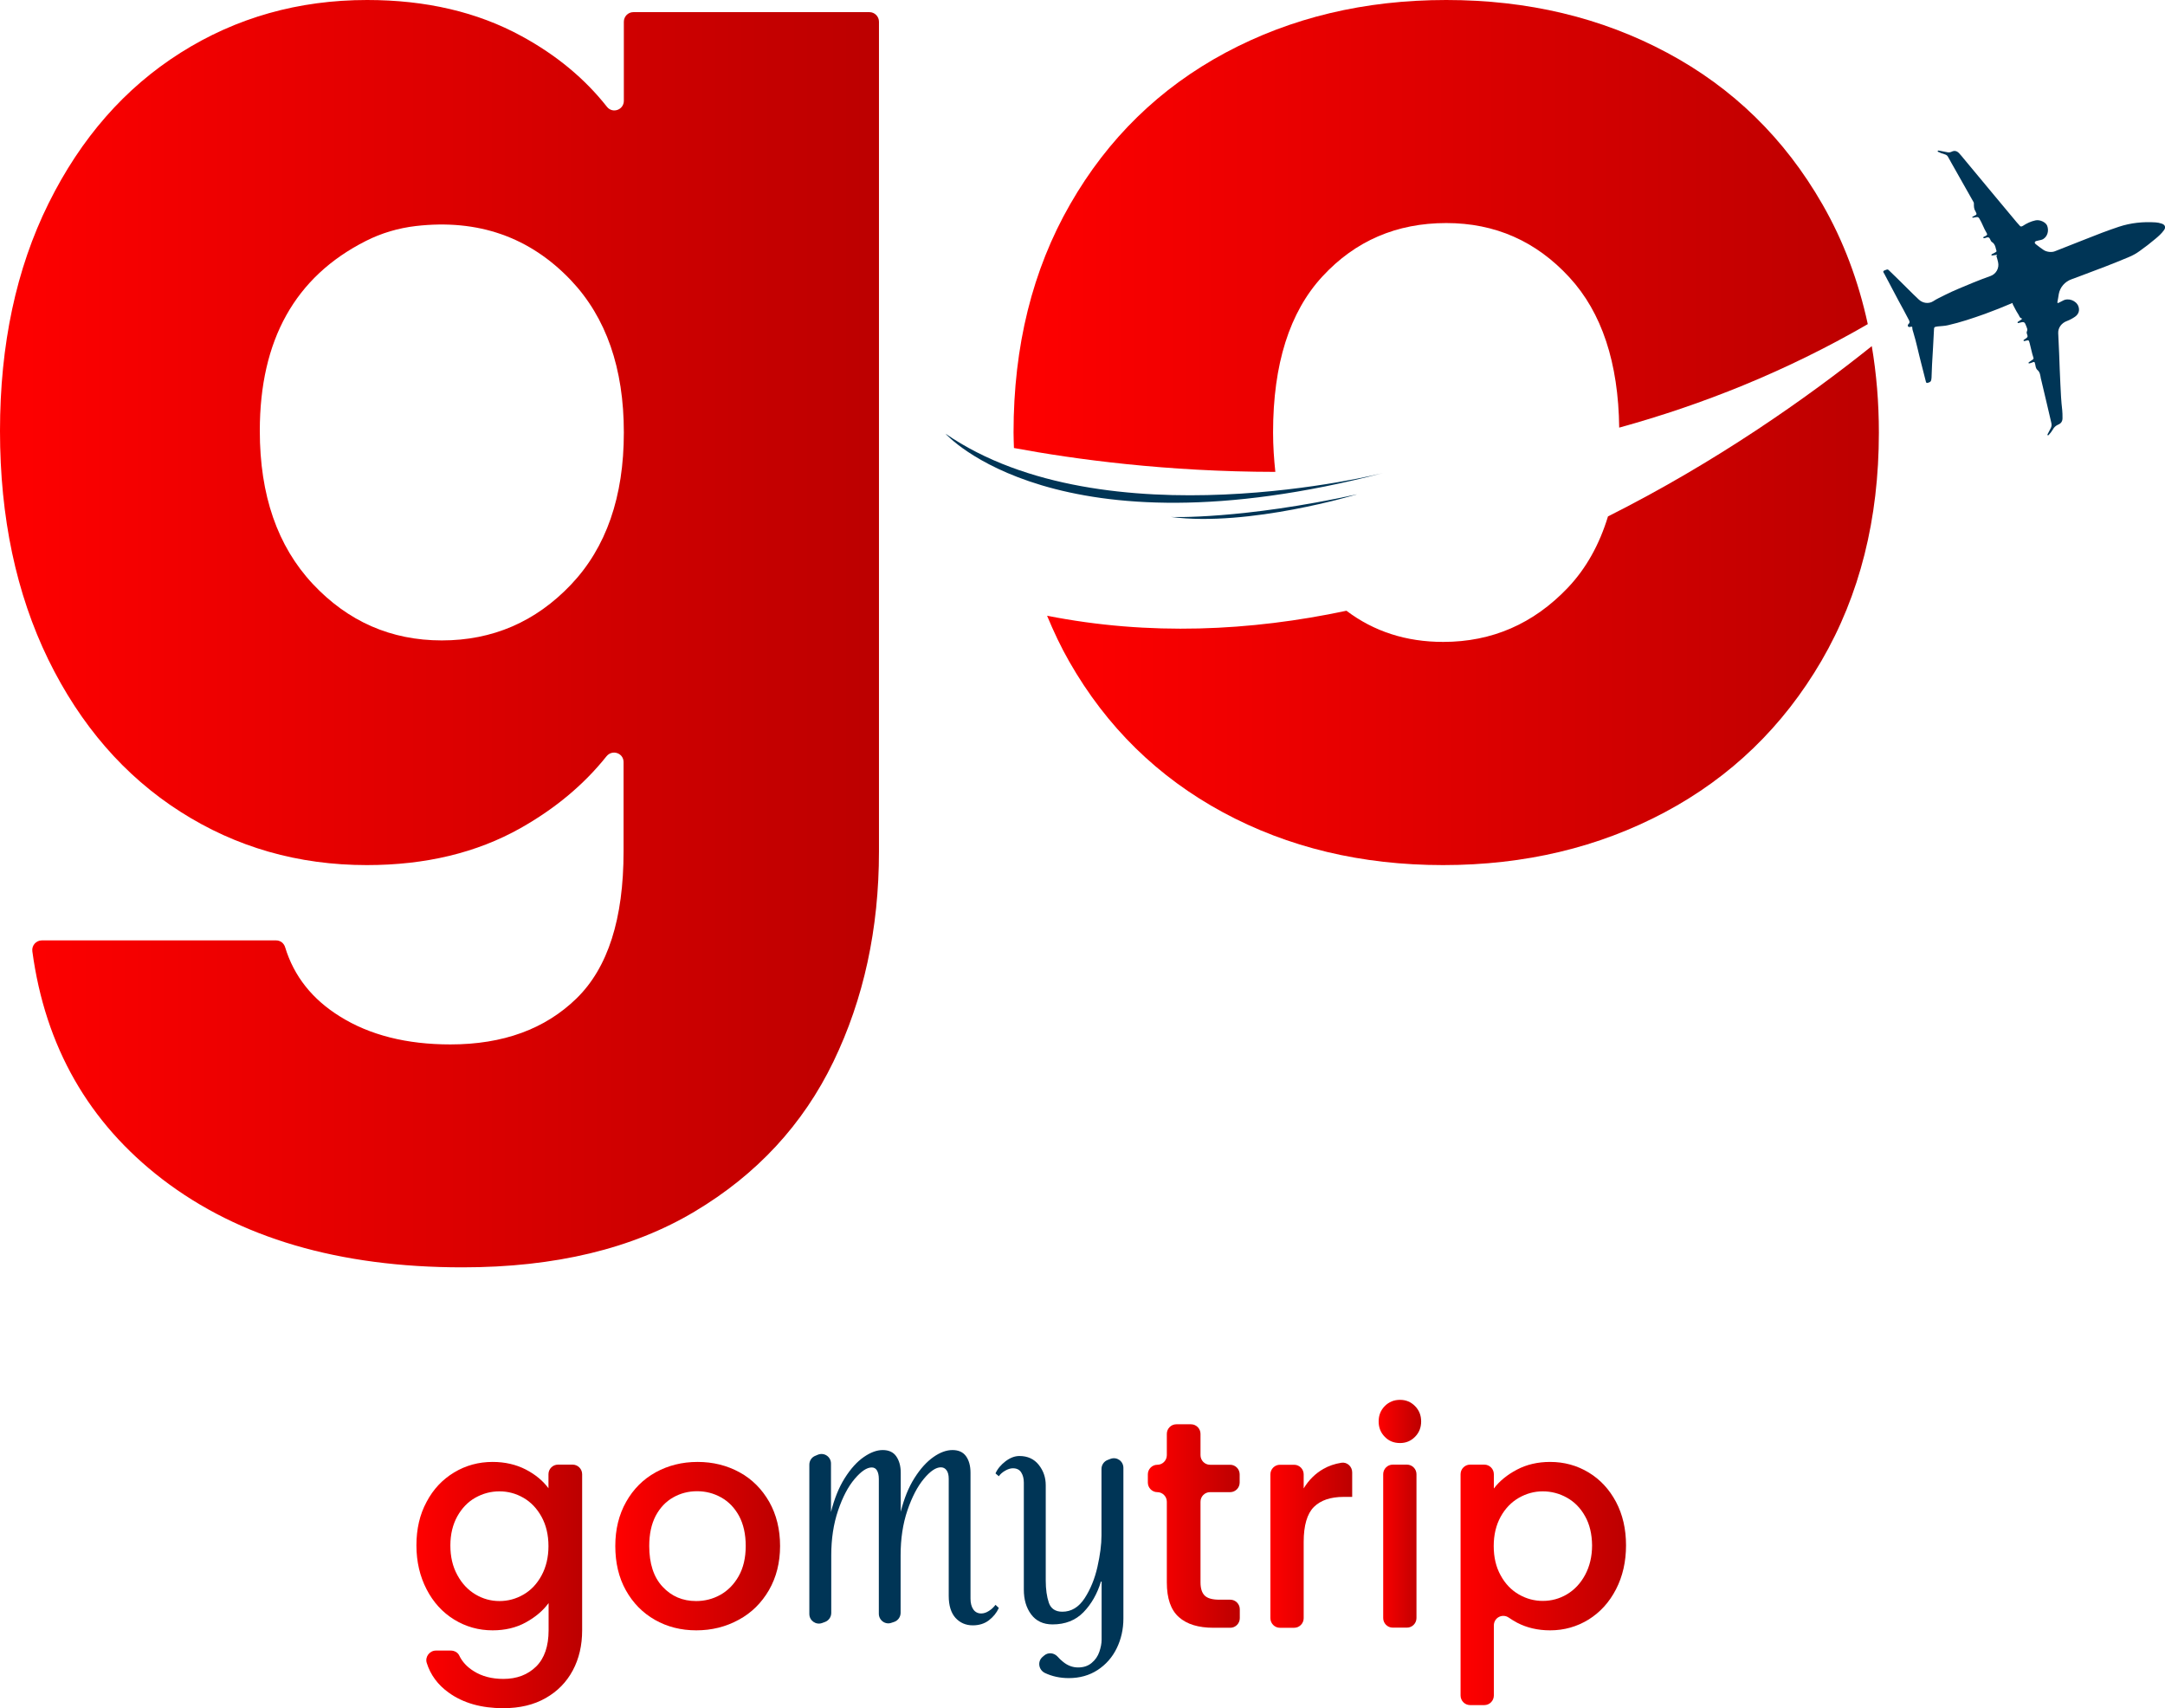<svg width="180" height="142" viewBox="0 0 180 142" fill="none" xmlns="http://www.w3.org/2000/svg">
<path d="M68.011 120.923C68.533 120.721 69.089 121.102 69.089 121.663V125.69C69.367 124.591 69.744 123.648 70.233 122.874C70.722 122.1 71.244 121.517 71.811 121.125C72.378 120.732 72.9 120.541 73.389 120.541C73.889 120.541 74.267 120.71 74.511 121.057C74.755 121.405 74.889 121.865 74.889 122.426V125.668C75.167 124.568 75.544 123.626 76.033 122.863C76.522 122.089 77.044 121.517 77.6 121.125C78.156 120.732 78.689 120.541 79.189 120.541C79.689 120.541 80.067 120.71 80.311 121.046C80.555 121.383 80.689 121.842 80.689 122.426V132.892C80.689 133.262 80.767 133.565 80.922 133.789C81.078 134.013 81.3 134.125 81.578 134.125C81.789 134.125 82 134.058 82.222 133.912C82.444 133.778 82.622 133.598 82.767 133.408L83.044 133.666C82.856 134.081 82.578 134.417 82.211 134.698C81.844 134.978 81.389 135.113 80.878 135.113C80.289 135.113 79.811 134.899 79.433 134.484C79.067 134.069 78.878 133.464 78.878 132.667V122.931C78.878 122.628 78.822 122.392 78.7 122.224C78.578 122.056 78.422 121.977 78.222 121.977C77.811 121.977 77.344 122.291 76.811 122.931C76.278 123.57 75.822 124.445 75.444 125.555C75.067 126.666 74.878 127.911 74.878 129.28V134.069C74.878 134.406 74.667 134.709 74.356 134.821L74.122 134.899C73.611 135.09 73.067 134.698 73.067 134.148V122.942C73.067 122.639 73.011 122.403 72.911 122.235C72.811 122.067 72.667 121.988 72.478 121.988C72.067 121.988 71.6 122.302 71.055 122.942C70.511 123.581 70.055 124.456 69.678 125.567C69.3 126.677 69.111 127.922 69.111 129.291V134.081C69.111 134.417 68.9 134.72 68.589 134.832L68.344 134.922C67.833 135.101 67.289 134.72 67.289 134.17V121.753C67.289 121.427 67.489 121.125 67.8 121.012L68.011 120.923Z" fill="#003556"/>
<path d="M90.078 134.025C89.422 134.698 88.567 135.035 87.511 135.035C86.733 135.035 86.144 134.754 85.733 134.205C85.322 133.655 85.122 132.971 85.122 132.141V123.245C85.122 122.898 85.044 122.617 84.9 122.393C84.756 122.168 84.522 122.056 84.211 122.056C84.011 122.056 83.8 122.124 83.567 122.258C83.333 122.393 83.167 122.539 83.044 122.718L82.767 122.483C82.933 122.101 83.222 121.765 83.6 121.473C83.989 121.181 84.367 121.036 84.756 121.036C85.433 121.036 85.978 121.282 86.367 121.776C86.756 122.269 86.944 122.83 86.944 123.47V131.389C86.944 132.118 87.033 132.735 87.2 133.229C87.367 133.722 87.744 133.98 88.322 133.98C89.067 133.98 89.689 133.61 90.178 132.859C90.667 132.107 91.022 131.232 91.244 130.245C91.467 129.247 91.578 128.383 91.578 127.643V122.112C91.578 121.776 91.789 121.473 92.1 121.361L92.333 121.271C92.856 121.08 93.4 121.462 93.4 122.023V134.552C93.4 135.439 93.211 136.269 92.844 137.02C92.478 137.772 91.944 138.377 91.256 138.826C90.567 139.275 89.767 139.499 88.856 139.499C88.133 139.499 87.467 139.353 86.878 139.073C86.344 138.815 86.233 138.108 86.689 137.727L86.822 137.615C87.156 137.334 87.633 137.39 87.933 137.716C88.056 137.861 88.2 137.996 88.367 138.131C88.756 138.456 89.178 138.613 89.633 138.613C90.089 138.613 90.467 138.49 90.767 138.232C91.067 137.985 91.278 137.671 91.4 137.312C91.522 136.953 91.589 136.616 91.589 136.314V131.479H91.533C91.222 132.5 90.733 133.352 90.078 134.025Z" fill="#003556"/>
<path d="M166.044 21.179C165.9 21.202 165.778 21.224 165.655 21.235C165.622 21.235 165.578 21.247 165.567 21.202C165.555 21.157 165.6 21.146 165.622 21.123C165.711 21.078 165.811 21.022 165.9 20.977C165.955 20.944 166.011 20.91 165.989 20.843C165.922 20.663 165.911 20.462 165.8 20.305C165.755 20.237 165.711 20.181 165.633 20.136C165.533 20.08 165.5 19.968 165.455 19.878C165.4 19.744 165.311 19.699 165.167 19.744C165.078 19.766 164.944 19.856 164.889 19.755C164.855 19.699 165.022 19.654 165.1 19.609C165.222 19.542 165.244 19.486 165.167 19.362C164.933 18.981 164.8 18.555 164.567 18.173C164.5 18.061 164.433 18.027 164.311 18.05C164.222 18.061 164.133 18.083 164.044 18.095C164.022 18.095 163.989 18.106 163.978 18.072C163.967 18.039 164 18.016 164.022 18.005C164.1 17.96 164.178 17.915 164.255 17.881C164.333 17.848 164.344 17.792 164.311 17.713C164.289 17.657 164.267 17.601 164.233 17.545C164.111 17.366 164.111 17.152 164.111 16.951C164.111 16.894 164.111 16.838 164.078 16.793C163.444 15.683 162.822 14.572 162.189 13.451C162.189 13.44 162.178 13.428 162.178 13.428C161.844 12.879 162.022 12.924 161.389 12.733C161.333 12.71 161.278 12.688 161.222 12.654C161.178 12.632 161.078 12.621 161.1 12.565C161.122 12.486 161.211 12.52 161.267 12.531C161.478 12.565 161.689 12.609 161.9 12.654C162.033 12.688 162.144 12.665 162.267 12.609C162.489 12.497 162.689 12.542 162.867 12.722C163.011 12.879 163.155 13.047 163.289 13.215C164.144 14.236 164.989 15.268 165.844 16.289C166.455 17.018 167.067 17.747 167.678 18.487C167.744 18.577 167.833 18.644 167.9 18.734C167.978 18.857 168.067 18.846 168.178 18.779C168.5 18.566 168.855 18.398 169.233 18.319C169.589 18.241 170.078 18.465 170.2 18.756C170.367 19.183 170.233 19.654 169.867 19.878C169.755 19.945 169.622 19.957 169.489 19.99C169.378 20.024 169.211 20.024 169.178 20.136C169.144 20.248 169.3 20.327 169.378 20.394C169.544 20.529 169.722 20.652 169.9 20.776C170.144 20.944 170.567 21 170.844 20.888C171.689 20.551 172.533 20.226 173.378 19.889C174.3 19.519 175.233 19.16 176.178 18.846C177.167 18.521 178.189 18.42 179.222 18.487C179.389 18.498 179.555 18.532 179.722 18.588C180.011 18.678 180.089 18.902 179.911 19.138C179.711 19.418 179.455 19.643 179.2 19.856C178.789 20.203 178.355 20.54 177.911 20.854C177.622 21.067 177.3 21.247 176.967 21.381C175.689 21.92 174.389 22.413 173.089 22.896C172.811 22.997 172.522 23.109 172.244 23.21C171.689 23.4 171.267 23.872 171.167 24.455C171.133 24.668 171.1 24.892 171.055 25.105C171.033 25.206 171.1 25.195 171.155 25.173C171.278 25.117 171.389 25.061 171.511 24.993C171.955 24.735 172.622 24.982 172.8 25.464C172.922 25.801 172.822 26.115 172.522 26.328C172.311 26.474 172.078 26.597 171.844 26.687C171.411 26.844 171.1 27.237 171.122 27.697C171.144 28.269 171.178 28.83 171.2 29.402C171.233 30.232 171.255 31.062 171.3 31.892C171.333 32.621 171.367 33.361 171.455 34.09C171.478 34.304 171.478 34.517 171.478 34.73C171.489 35.01 171.367 35.201 171.111 35.302C170.911 35.392 170.767 35.526 170.667 35.717C170.578 35.874 170.467 36.009 170.344 36.143C170.322 36.177 170.278 36.211 170.244 36.177C170.2 36.143 170.244 36.098 170.255 36.065C170.333 35.919 170.411 35.762 170.489 35.616C170.578 35.459 170.589 35.313 170.544 35.134C170.4 34.55 170.278 33.956 170.133 33.373C169.989 32.767 169.844 32.15 169.7 31.544C169.689 31.522 169.689 31.499 169.678 31.466C169.633 31.208 169.611 30.939 169.4 30.759C169.255 30.636 169.244 30.456 169.211 30.288C169.155 30.064 169.155 30.052 168.933 30.142C168.878 30.165 168.822 30.187 168.755 30.198C168.722 30.209 168.667 30.232 168.655 30.176C168.644 30.131 168.689 30.108 168.722 30.086C168.811 30.019 168.9 29.963 169 29.895C169.067 29.85 169.089 29.794 169.055 29.716C168.922 29.323 168.855 28.908 168.744 28.515C168.678 28.269 168.667 28.258 168.422 28.325C168.367 28.336 168.267 28.381 168.244 28.325C168.211 28.258 168.311 28.224 168.355 28.19C168.611 28.011 168.611 28.011 168.511 27.719C168.489 27.641 168.5 27.584 168.533 27.506C168.589 27.394 168.522 27.259 168.478 27.147C168.333 26.743 168.289 26.721 167.889 26.833C167.844 26.844 167.778 26.889 167.744 26.822C167.722 26.766 167.789 26.743 167.833 26.71C167.933 26.642 168.044 26.586 168.133 26.485C167.9 26.452 167.889 26.238 167.789 26.104C167.622 25.857 167.5 25.588 167.355 25.319C167.333 25.274 167.322 25.229 167.322 25.184C166.567 25.509 165.8 25.812 165.033 26.093C164.022 26.452 163 26.799 161.955 27.035C161.678 27.102 161.389 27.102 161.1 27.136C160.8 27.181 160.8 27.181 160.789 27.483C160.733 28.415 160.7 29.357 160.633 30.288C160.611 30.658 160.611 31.039 160.589 31.41C160.567 31.69 160.522 31.757 160.278 31.825C160.189 31.847 160.144 31.825 160.122 31.735C159.989 31.208 159.855 30.68 159.722 30.165C159.5 29.323 159.333 28.471 159.078 27.641C159.033 27.506 158.989 27.371 158.989 27.226C158.989 27.169 158.967 27.158 158.922 27.158C158.889 27.158 158.867 27.158 158.833 27.169C158.755 27.192 158.678 27.203 158.633 27.125C158.589 27.046 158.633 26.979 158.689 26.923C158.8 26.822 158.767 26.721 158.711 26.609C158.433 26.059 158.122 25.509 157.833 24.971C157.455 24.264 157.089 23.558 156.711 22.851C156.7 22.84 156.7 22.817 156.689 22.806C156.511 22.537 156.533 22.526 156.855 22.413C156.922 22.391 156.978 22.402 157.033 22.458C157.555 22.974 158.089 23.468 158.6 23.995C158.9 24.298 159.211 24.601 159.522 24.892C159.844 25.206 160.355 25.285 160.733 25.038C161.033 24.836 161.378 24.69 161.7 24.522C162.478 24.13 163.289 23.816 164.089 23.479C164.555 23.288 165.033 23.109 165.5 22.941C165.967 22.772 166.233 22.279 166.122 21.796C166.089 21.639 166.044 21.482 166 21.337C165.955 21.325 166 21.269 166.044 21.179Z" fill="#003556"/>
<path d="M43.367 3.006C46.256 4.577 48.622 6.54 50.467 8.884C50.933 9.467 51.867 9.131 51.867 8.379V1.806C51.867 1.369 52.222 1.01 52.656 1.01H72.289C72.722 1.01 73.078 1.369 73.078 1.806V70.781C73.078 77.209 71.811 83.042 69.289 88.258C66.767 93.474 62.922 97.635 57.744 100.72C52.578 103.805 46.144 105.353 38.444 105.353C28.189 105.353 19.867 102.908 13.5 98.028C7.367 93.317 3.756 87.001 2.689 79.082C2.622 78.6 3 78.174 3.478 78.174H22.956C23.311 78.174 23.611 78.409 23.711 78.757C24.444 81.157 25.967 83.075 28.267 84.5C30.744 86.048 33.811 86.822 37.444 86.822C41.833 86.822 45.322 85.543 47.933 82.997C50.544 80.451 51.844 76.379 51.844 70.781V63.355C51.844 62.593 50.9 62.279 50.422 62.873C48.533 65.24 46.144 67.225 43.278 68.841C39.633 70.893 35.378 71.914 30.5 71.914C24.789 71.914 19.622 70.433 14.989 67.472C10.356 64.511 6.689 60.293 4.011 54.819C1.344 49.334 0 43.007 0 35.828C0 28.649 1.344 22.345 4.033 16.916C6.722 11.486 10.378 7.314 15.011 4.386C19.644 1.458 24.822 0 30.522 0C35.411 0 39.689 0.998 43.367 3.006ZM47.467 23.298C44.044 19.698 39.744 18.195 34.578 18.789C33.133 18.957 31.711 19.372 30.411 20.034C24.533 23.007 21.6 28.268 21.6 35.817C21.6 41.167 23.067 45.397 26 48.537C28.933 51.667 32.511 53.237 36.733 53.237C40.956 53.237 44.533 51.689 47.467 48.605C50.4 45.52 51.867 41.302 51.867 35.952C51.867 30.612 50.4 26.394 47.467 23.298Z" fill="url(#paint0_linear_6396_2286)"/>
<path d="M133.689 42.929C132.978 45.262 131.878 47.247 130.356 48.852C127.5 51.858 124.044 53.361 119.989 53.361C116.911 53.361 114.233 52.497 111.944 50.77C103.978 52.463 95.555 52.867 87.055 51.185C87.6 52.497 88.2 53.776 88.9 54.998C92 60.428 96.267 64.601 101.678 67.528C107.1 70.456 113.2 71.914 119.978 71.914C126.756 71.914 132.9 70.456 138.4 67.528C143.9 64.601 148.244 60.405 151.433 54.943C154.622 49.468 156.211 43.142 156.211 35.963C156.211 33.461 156.011 31.072 155.622 28.773C150.2 33.114 142.622 38.442 133.689 42.929Z" fill="url(#paint1_linear_6396_2286)"/>
<path d="M106.033 39.227C105.922 38.184 105.844 37.096 105.844 35.952C105.844 30.276 107.211 25.946 109.944 22.984C112.678 20.023 116.111 18.542 120.244 18.542C124.3 18.542 127.711 20.045 130.478 23.052C133.178 25.979 134.556 30.152 134.622 35.548C141.5 33.652 148.489 30.881 155.289 26.944C154.511 23.355 153.267 20.023 151.511 16.972C148.367 11.498 144.067 7.302 138.611 4.386C133.144 1.458 127.022 0 120.244 0C113.456 0 107.344 1.458 101.878 4.386C96.422 7.314 92.111 11.509 88.978 16.972C85.833 22.446 84.267 28.772 84.267 35.952C84.267 36.389 84.289 36.804 84.3 37.242C89.356 38.184 96.989 39.216 106.033 39.227Z" fill="url(#paint2_linear_6396_2286)"/>
<path d="M115.011 39.317C115.011 39.317 91.878 45.183 78.611 36.053C78.611 36.064 87.811 46.395 115.011 39.317Z" fill="#003556"/>
<path d="M112.833 41.089C112.833 41.089 103.844 43.826 97.344 42.974C97.344 42.985 103.256 43.187 112.833 41.089Z" fill="#003556"/>
<path d="M43.711 122.157C44.511 122.572 45.144 123.099 45.6 123.716V122.549C45.6 122.112 45.956 121.753 46.389 121.753H47.611C48.044 121.753 48.4 122.112 48.4 122.549V135.528C48.4 136.773 48.144 137.883 47.622 138.859C47.1 139.835 46.355 140.598 45.367 141.159C44.389 141.72 43.211 142 41.844 142C40.022 142 38.511 141.574 37.311 140.71C36.4 140.059 35.789 139.229 35.478 138.231C35.322 137.726 35.722 137.21 36.244 137.21H37.478C37.767 137.21 38.056 137.356 38.178 137.614C38.422 138.13 38.822 138.568 39.378 138.915C40.067 139.353 40.889 139.566 41.855 139.566C42.978 139.566 43.878 139.218 44.578 138.534C45.267 137.85 45.611 136.84 45.611 135.528V133.262C45.144 133.901 44.5 134.44 43.7 134.877C42.9 135.315 41.978 135.528 40.956 135.528C39.789 135.528 38.722 135.225 37.755 134.63C36.789 134.036 36.022 133.194 35.467 132.118C34.911 131.041 34.622 129.829 34.622 128.461C34.622 127.103 34.9 125.892 35.467 124.849C36.022 123.794 36.789 122.987 37.755 122.403C38.722 121.82 39.789 121.528 40.956 121.528C41.978 121.528 42.9 121.742 43.711 122.157ZM45.022 126.083C44.644 125.398 44.144 124.871 43.522 124.512C42.9 124.153 42.233 123.974 41.522 123.974C40.811 123.974 40.144 124.153 39.522 124.501C38.9 124.849 38.4 125.376 38.022 126.049C37.644 126.733 37.444 127.541 37.444 128.472C37.444 129.403 37.633 130.222 38.022 130.929C38.4 131.635 38.911 132.174 39.533 132.544C40.156 132.914 40.822 133.094 41.522 133.094C42.233 133.094 42.9 132.914 43.522 132.555C44.144 132.196 44.644 131.669 45.022 130.973C45.4 130.278 45.6 129.459 45.6 128.528C45.6 127.586 45.4 126.767 45.022 126.083Z" fill="url(#paint3_linear_6396_2286)"/>
<path d="M54.444 134.653C53.422 134.069 52.622 133.251 52.033 132.196C51.444 131.142 51.156 129.908 51.156 128.517C51.156 127.137 51.456 125.914 52.056 124.849C52.656 123.783 53.478 122.964 54.511 122.392C55.556 121.82 56.711 121.528 58 121.528C59.278 121.528 60.444 121.82 61.489 122.392C62.533 122.964 63.344 123.783 63.956 124.849C64.555 125.914 64.856 127.137 64.856 128.517C64.856 129.897 64.544 131.119 63.933 132.185C63.311 133.251 62.478 134.081 61.411 134.653C60.344 135.236 59.178 135.528 57.889 135.528C56.611 135.528 55.467 135.236 54.444 134.653ZM59.889 132.578C60.511 132.23 61.022 131.714 61.411 131.03C61.8 130.345 62 129.504 62 128.517C62 127.53 61.811 126.7 61.444 126.015C61.067 125.331 60.578 124.826 59.956 124.479C59.333 124.131 58.667 123.963 57.956 123.963C57.244 123.963 56.578 124.131 55.967 124.479C55.355 124.826 54.878 125.331 54.511 126.015C54.156 126.7 53.978 127.53 53.978 128.517C53.978 129.975 54.344 131.108 55.089 131.904C55.833 132.701 56.755 133.094 57.878 133.094C58.589 133.094 59.267 132.925 59.889 132.578Z" fill="url(#paint4_linear_6396_2286)"/>
<path d="M100.6 124.041C100.167 124.041 99.811 124.4 99.811 124.837V131.545C99.811 132.05 99.933 132.42 100.167 132.645C100.4 132.869 100.8 132.981 101.378 132.981H102.289C102.722 132.981 103.078 133.34 103.078 133.778V134.518C103.078 134.955 102.722 135.314 102.289 135.314H100.889C99.633 135.314 98.678 135.023 98.011 134.428C97.344 133.834 97.011 132.88 97.011 131.545V124.837C97.011 124.4 96.656 124.041 96.222 124.041C95.789 124.041 95.433 123.682 95.433 123.245V122.56C95.433 122.123 95.789 121.764 96.222 121.764C96.656 121.764 97.011 121.405 97.011 120.967V119.195C97.011 118.758 97.367 118.399 97.8 118.399H99.022C99.456 118.399 99.811 118.758 99.811 119.195V120.967C99.811 121.405 100.167 121.764 100.6 121.764H102.278C102.711 121.764 103.067 122.123 103.067 122.56V123.245C103.067 123.682 102.711 124.041 102.278 124.041H100.6Z" fill="url(#paint5_linear_6396_2286)"/>
<path d="M110.022 122.113C110.467 121.855 110.967 121.686 111.522 121.597C112 121.518 112.422 121.911 112.422 122.393V124.435H111.711C110.622 124.435 109.8 124.715 109.233 125.276C108.678 125.837 108.389 126.801 108.389 128.181V134.519C108.389 134.956 108.033 135.315 107.6 135.315H106.411C105.978 135.315 105.622 134.956 105.622 134.519V122.561C105.622 122.124 105.978 121.765 106.411 121.765H107.6C108.033 121.765 108.389 122.124 108.389 122.561V123.728C108.811 123.032 109.356 122.494 110.022 122.113Z" fill="url(#paint6_linear_6396_2286)"/>
<path d="M115.133 119.442C114.789 119.094 114.622 118.668 114.622 118.163C114.622 117.658 114.789 117.232 115.133 116.884C115.478 116.537 115.9 116.368 116.4 116.368C116.889 116.368 117.3 116.537 117.645 116.884C117.989 117.232 118.156 117.658 118.156 118.163C118.156 118.668 117.989 119.094 117.645 119.442C117.3 119.79 116.889 119.958 116.4 119.958C115.889 119.958 115.467 119.79 115.133 119.442ZM117.767 122.549V134.507C117.767 134.944 117.411 135.303 116.978 135.303H115.789C115.356 135.303 115 134.944 115 134.507V122.549C115 122.112 115.356 121.753 115.789 121.753H116.978C117.411 121.753 117.767 122.112 117.767 122.549Z" fill="url(#paint7_linear_6396_2286)"/>
<path d="M126.122 122.168C126.933 121.741 127.856 121.528 128.878 121.528C130.044 121.528 131.111 121.82 132.078 122.403C133.044 122.987 133.8 123.805 134.356 124.849C134.911 125.903 135.189 127.103 135.189 128.461C135.189 129.818 134.911 131.041 134.356 132.117C133.8 133.194 133.044 134.024 132.078 134.63C131.111 135.225 130.044 135.528 128.878 135.528C127.856 135.528 126.944 135.314 126.144 134.899C125.9 134.765 125.667 134.63 125.444 134.473C124.911 134.103 124.2 134.473 124.2 135.124V140.945C124.2 141.383 123.844 141.742 123.411 141.742H122.222C121.789 141.742 121.433 141.383 121.433 140.945V122.549C121.433 122.112 121.789 121.753 122.222 121.753H123.411C123.844 121.753 124.2 122.112 124.2 122.549V123.738C124.667 123.121 125.311 122.594 126.122 122.168ZM131.789 126.049C131.411 125.365 130.9 124.849 130.278 124.501C129.656 124.153 128.978 123.974 128.267 123.974C127.567 123.974 126.911 124.153 126.278 124.512C125.656 124.871 125.144 125.398 124.767 126.083C124.389 126.767 124.189 127.586 124.189 128.517C124.189 129.448 124.378 130.267 124.767 130.962C125.144 131.658 125.656 132.185 126.278 132.544C126.9 132.903 127.567 133.082 128.267 133.082C128.978 133.082 129.656 132.903 130.278 132.533C130.9 132.162 131.411 131.624 131.789 130.917C132.167 130.211 132.367 129.392 132.367 128.461C132.356 127.53 132.167 126.722 131.789 126.049Z" fill="url(#paint8_linear_6396_2286)"/>
<defs>
<linearGradient id="paint0_linear_6396_2286" x1="0" y1="52.678" x2="73.088" y2="52.678" gradientUnits="userSpaceOnUse">
<stop stop-color="#FF0000"/>
<stop offset="1" stop-color="#BC0000"/>
</linearGradient>
<linearGradient id="paint1_linear_6396_2286" x1="87.062" y1="50.338" x2="156.226" y2="50.338" gradientUnits="userSpaceOnUse">
<stop stop-color="#FF0000"/>
<stop offset="1" stop-color="#BC0000"/>
</linearGradient>
<linearGradient id="paint2_linear_6396_2286" x1="84.255" y1="19.616" x2="155.287" y2="19.616" gradientUnits="userSpaceOnUse">
<stop stop-color="#FF0000"/>
<stop offset="1" stop-color="#BC0000"/>
</linearGradient>
<linearGradient id="paint3_linear_6396_2286" x1="34.606" y1="131.765" x2="48.399" y2="131.765" gradientUnits="userSpaceOnUse">
<stop stop-color="#FF0000"/>
<stop offset="1" stop-color="#BC0000"/>
</linearGradient>
<linearGradient id="paint4_linear_6396_2286" x1="51.152" y1="128.53" x2="64.847" y2="128.53" gradientUnits="userSpaceOnUse">
<stop stop-color="#FF0000"/>
<stop offset="1" stop-color="#BC0000"/>
</linearGradient>
<linearGradient id="paint5_linear_6396_2286" x1="95.418" y1="126.845" x2="103.069" y2="126.845" gradientUnits="userSpaceOnUse">
<stop stop-color="#FF0000"/>
<stop offset="1" stop-color="#BC0000"/>
</linearGradient>
<linearGradient id="paint6_linear_6396_2286" x1="105.628" y1="128.449" x2="112.427" y2="128.449" gradientUnits="userSpaceOnUse">
<stop stop-color="#FF0000"/>
<stop offset="1" stop-color="#BC0000"/>
</linearGradient>
<linearGradient id="paint7_linear_6396_2286" x1="114.619" y1="125.837" x2="118.153" y2="125.837" gradientUnits="userSpaceOnUse">
<stop stop-color="#FF0000"/>
<stop offset="1" stop-color="#BC0000"/>
</linearGradient>
<linearGradient id="paint8_linear_6396_2286" x1="121.418" y1="131.642" x2="135.185" y2="131.642" gradientUnits="userSpaceOnUse">
<stop stop-color="#FF0000"/>
<stop offset="1" stop-color="#BC0000"/>
</linearGradient>
</defs>
</svg>

